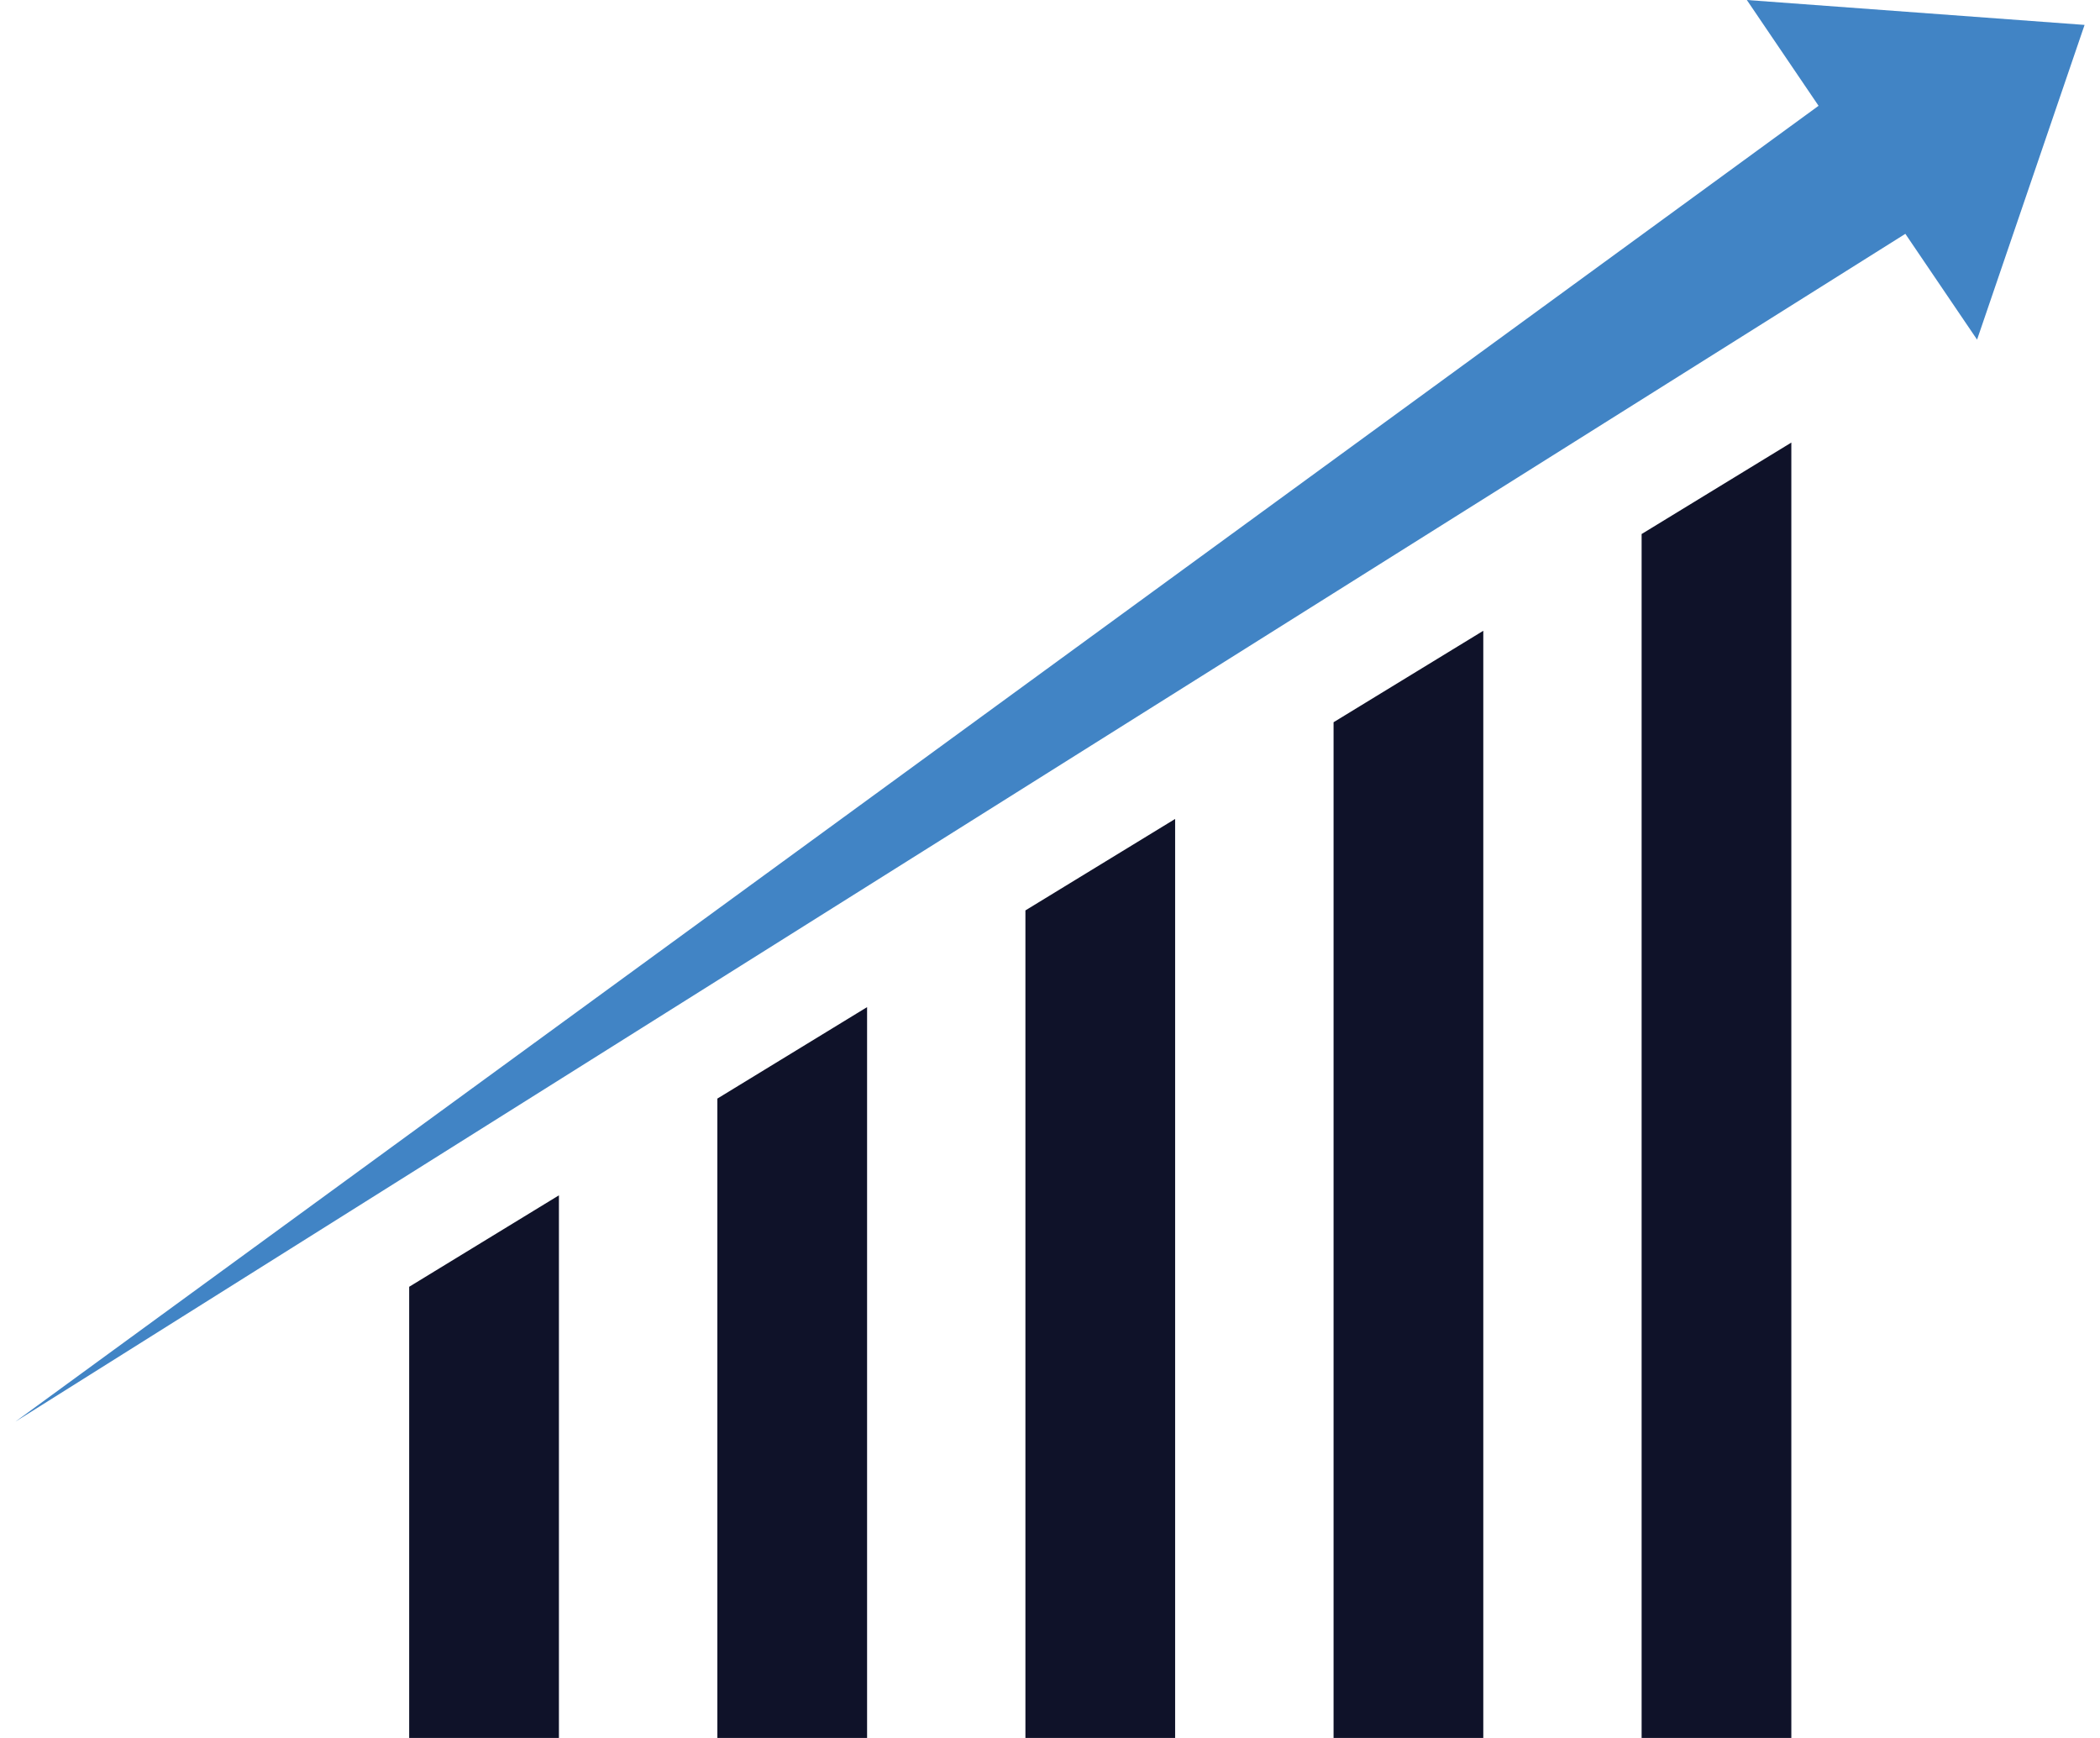 <svg width="58" height="48" viewBox="0 0 58 48" fill="none" xmlns="http://www.w3.org/2000/svg">
<path d="M57.574 0.688L48.246 0L50.227 2.922L0.426 39.263L52.624 6.458L54.605 9.38L57.574 0.688Z" fill="#4184C5"/>
<path d="M36.832 48H40.967V17.421L36.832 19.947V48Z" fill="#0F1229"/>
<path d="M45.34 14.749V48H49.475V12.223L45.34 14.749Z" fill="#0F1229"/>
<path d="M28.321 48H32.456V22.618L28.321 25.144V48Z" fill="#0F1229"/>
<path d="M19.813 47.999H23.948V27.815L19.813 30.341V47.999Z" fill="#0F1229"/>
<path d="M11.301 48H15.437V33.013L11.301 35.539V48Z" fill="#0F1229"/>
</svg>
